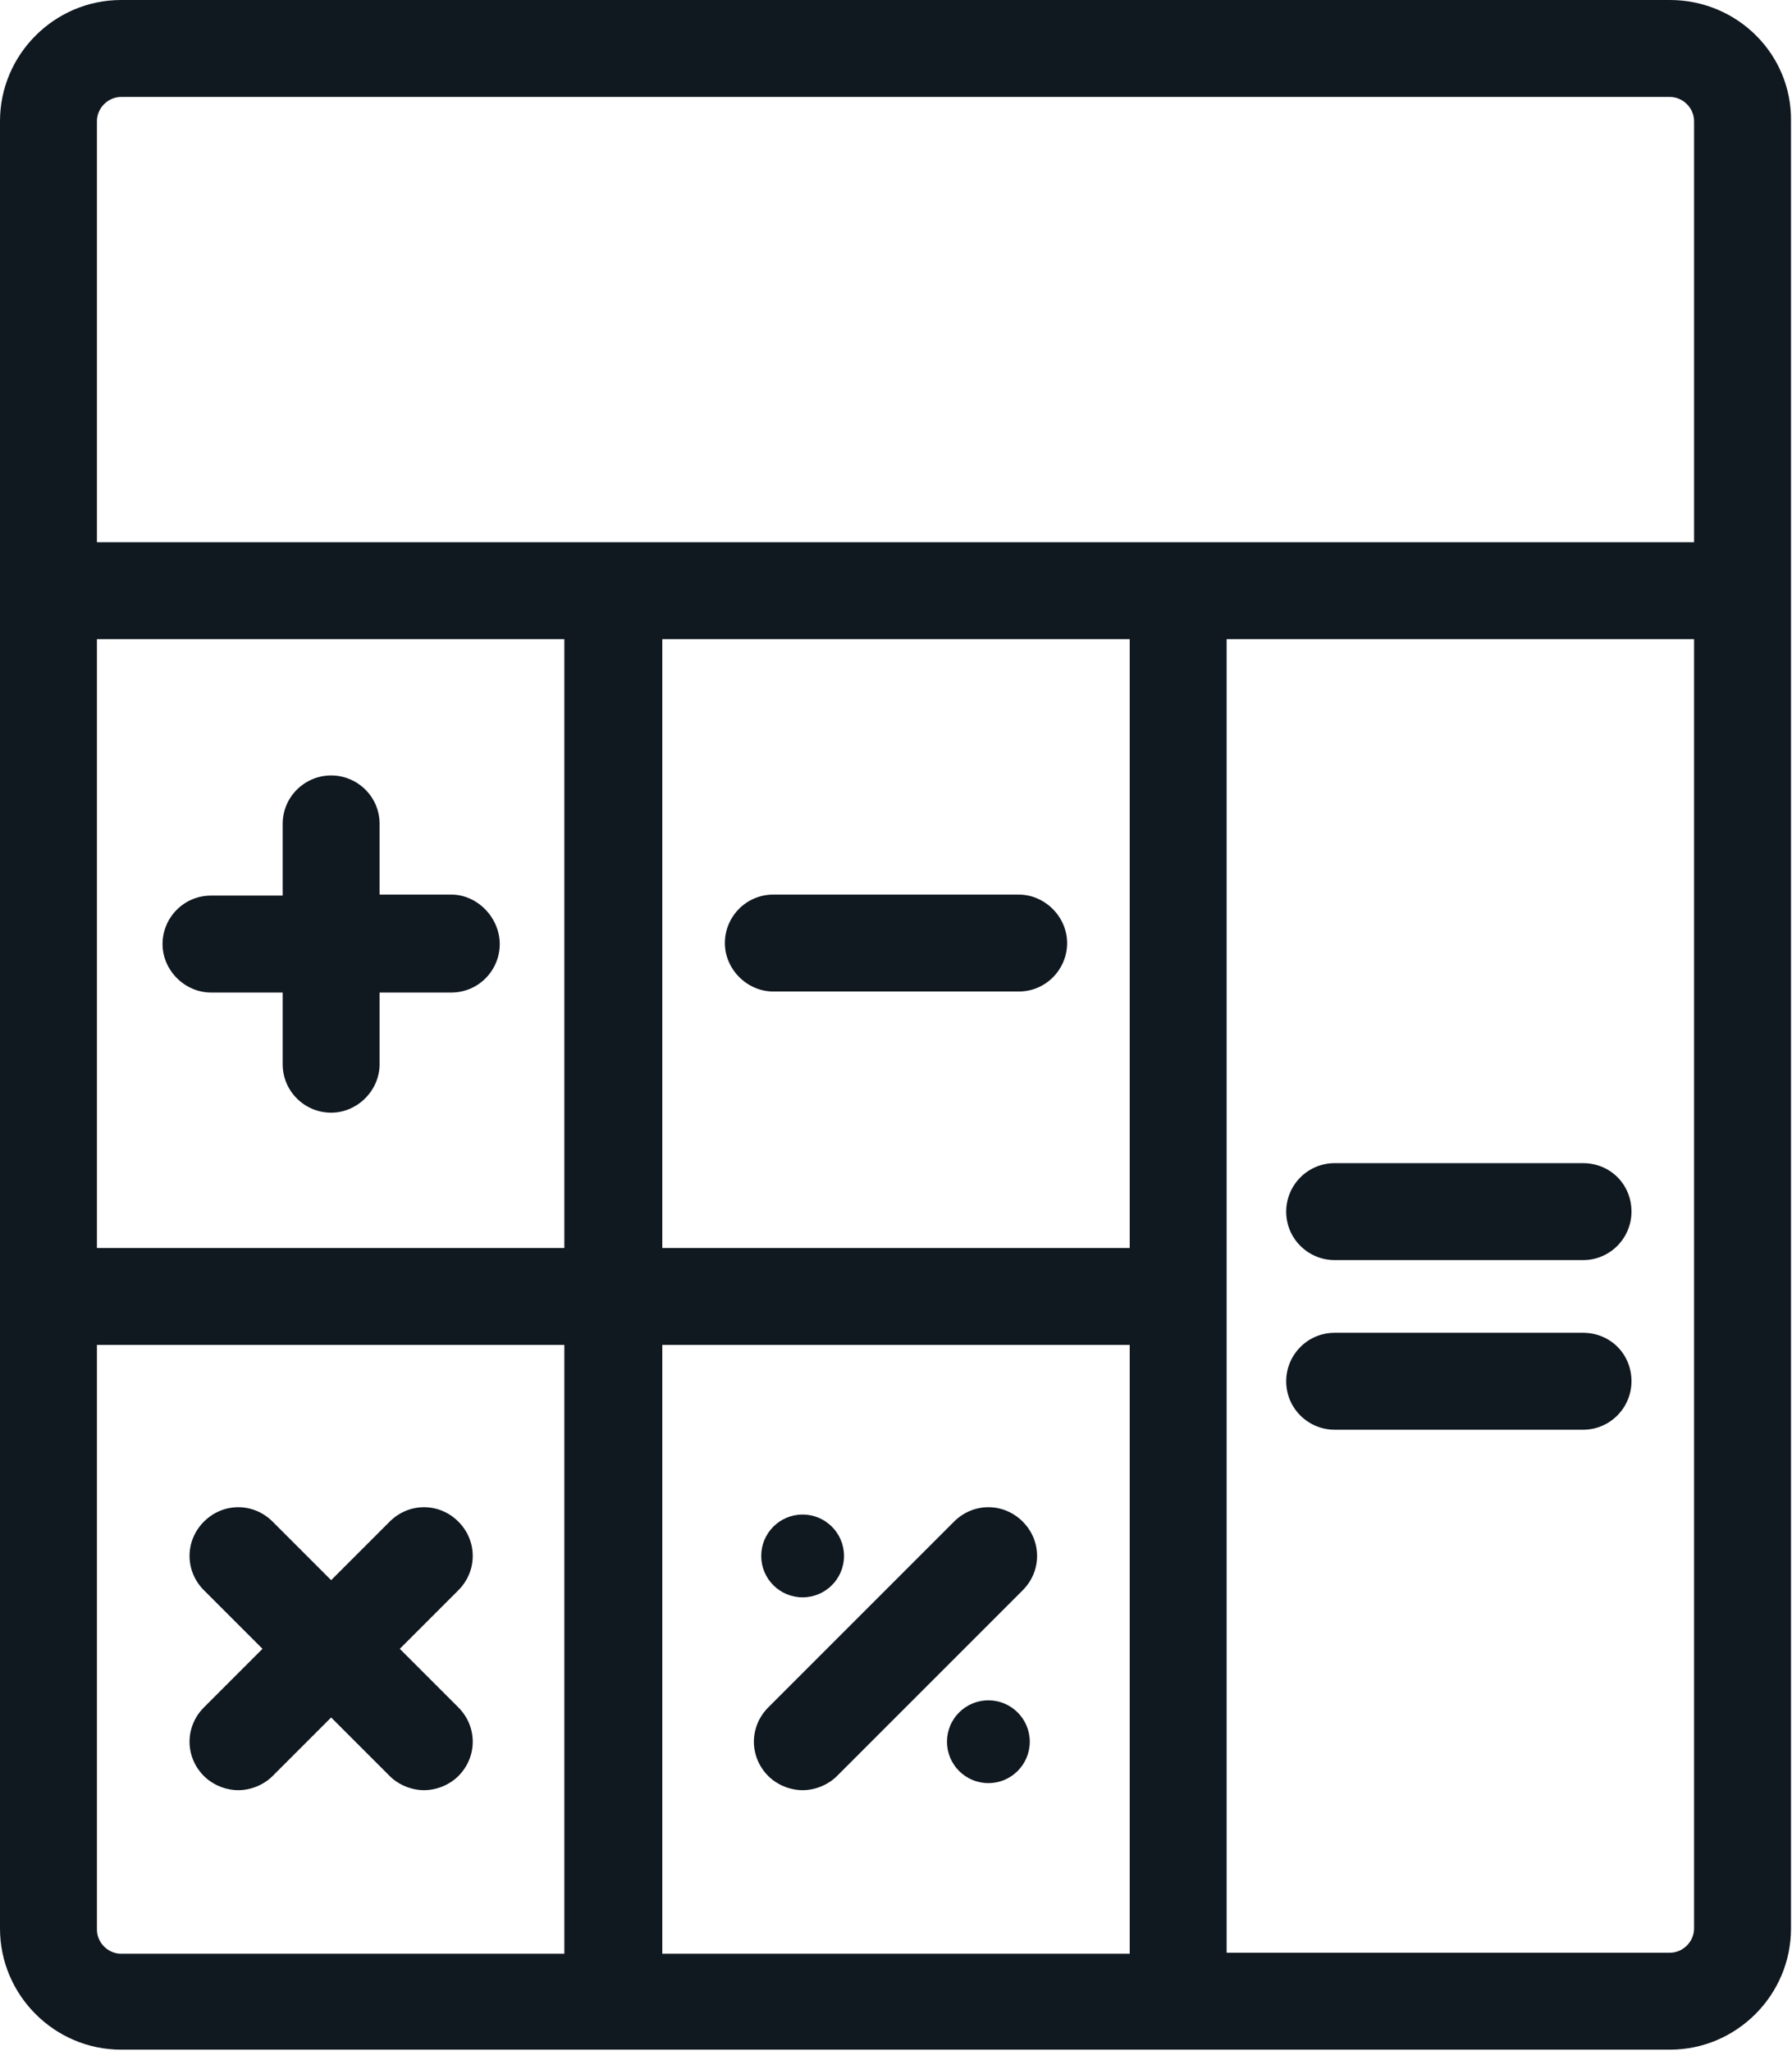<?xml version="1.0" encoding="utf-8"?>
<!-- Generator: Adobe Illustrator 23.0.1, SVG Export Plug-In . SVG Version: 6.00 Build 0)  -->
<svg version="1.1" id="Layer_1" xmlns="http://www.w3.org/2000/svg" xmlns:xlink="http://www.w3.org/1999/xlink" x="0px" y="0px"
	 viewBox="0 0 17.75 20.31" style="enable-background:new 0 0 17.75 20.31;" xml:space="preserve">
<style type="text/css">
	.st0{fill:#101820;}
</style>
<g>
	<g>
		<g>
			<path class="st0" d="M16.54,0H1.2C0.54,0,0,0.54,0,1.2v17.9c0,0.66,0.54,1.2,1.2,1.2h15.34c0.66,0,1.2-0.54,1.2-1.2V1.2
				C17.75,0.54,17.21,0,16.54,0z M0.96,1.2c0-0.13,0.11-0.24,0.24-0.24h15.34c0.13,0,0.24,0.11,0.24,0.24v4.17H0.96V1.2z
				 M5.59,19.35H1.2c-0.13,0-0.24-0.11-0.24-0.24v-5.79h4.63V19.35z M5.59,12.36H0.96V6.33h4.63V12.36z M11.19,19.35H6.56v-6.03
				h4.63V19.35z M11.19,12.36H6.56V6.33h4.63V12.36z M16.78,19.1c0,0.13-0.11,0.24-0.24,0.24h-4.39V6.33h4.63V19.1z"/>
		</g>
	</g>
	<g>
		<g>
			<path class="st0" d="M4.47,8.86H3.76V8.16c0-0.27-0.22-0.48-0.48-0.48S2.8,7.89,2.8,8.16v0.71H2.09c-0.27,0-0.48,0.22-0.48,0.48
				s0.22,0.48,0.48,0.48H2.8v0.71c0,0.27,0.22,0.48,0.48,0.48s0.48-0.22,0.48-0.48V9.83h0.71c0.27,0,0.48-0.22,0.48-0.48
				S4.73,8.86,4.47,8.86z"/>
		</g>
	</g>
	<g>
		<g>
			<path class="st0" d="M10.09,8.86H7.66c-0.27,0-0.48,0.22-0.48,0.48s0.22,0.48,0.48,0.48h2.43c0.27,0,0.48-0.22,0.48-0.48
				S10.35,8.86,10.09,8.86z"/>
		</g>
	</g>
	<g>
		<g>
			<path class="st0" d="M3.96,16.33l0.58-0.58c0.19-0.19,0.19-0.49,0-0.68c-0.19-0.19-0.49-0.19-0.68,0l-0.58,0.58L2.7,15.07
				c-0.19-0.19-0.49-0.19-0.68,0c-0.19,0.19-0.19,0.49,0,0.68l0.58,0.58l-0.58,0.58c-0.19,0.19-0.19,0.49,0,0.68
				c0.09,0.09,0.22,0.14,0.34,0.14c0.12,0,0.25-0.05,0.34-0.14l0.58-0.58l0.58,0.58c0.09,0.09,0.22,0.14,0.34,0.14
				s0.25-0.05,0.34-0.14c0.19-0.19,0.19-0.49,0-0.68L3.96,16.33z"/>
		</g>
	</g>
	<g>
		<g>
			<path class="st0" d="M10.13,15.07c-0.19-0.19-0.49-0.19-0.68,0l-1.84,1.84c-0.19,0.19-0.19,0.49,0,0.68
				c0.09,0.09,0.22,0.14,0.34,0.14s0.25-0.05,0.34-0.14l1.84-1.84C10.32,15.56,10.32,15.26,10.13,15.07z"/>
		</g>
	</g>
	<g>
		<g>
			<circle class="st0" cx="7.95" cy="15.41" r="0.41"/>
		</g>
	</g>
	<g>
		<g>
			<circle class="st0" cx="9.79" cy="17.25" r="0.41"/>
		</g>
	</g>
	<g>
		<g>
			<path class="st0" d="M15.68,11.52h-2.46c-0.27,0-0.48,0.22-0.48,0.48c0,0.27,0.22,0.48,0.48,0.48h2.46
				c0.27,0,0.48-0.22,0.48-0.48C16.16,11.73,15.95,11.52,15.68,11.52z"/>
		</g>
	</g>
	<g>
		<g>
			<path class="st0" d="M15.68,13.2h-2.46c-0.27,0-0.48,0.22-0.48,0.48c0,0.27,0.22,0.48,0.48,0.48h2.46c0.27,0,0.48-0.22,0.48-0.48
				C16.16,13.41,15.95,13.2,15.68,13.2z"/>
		</g>
	</g>
</g>
</svg>
